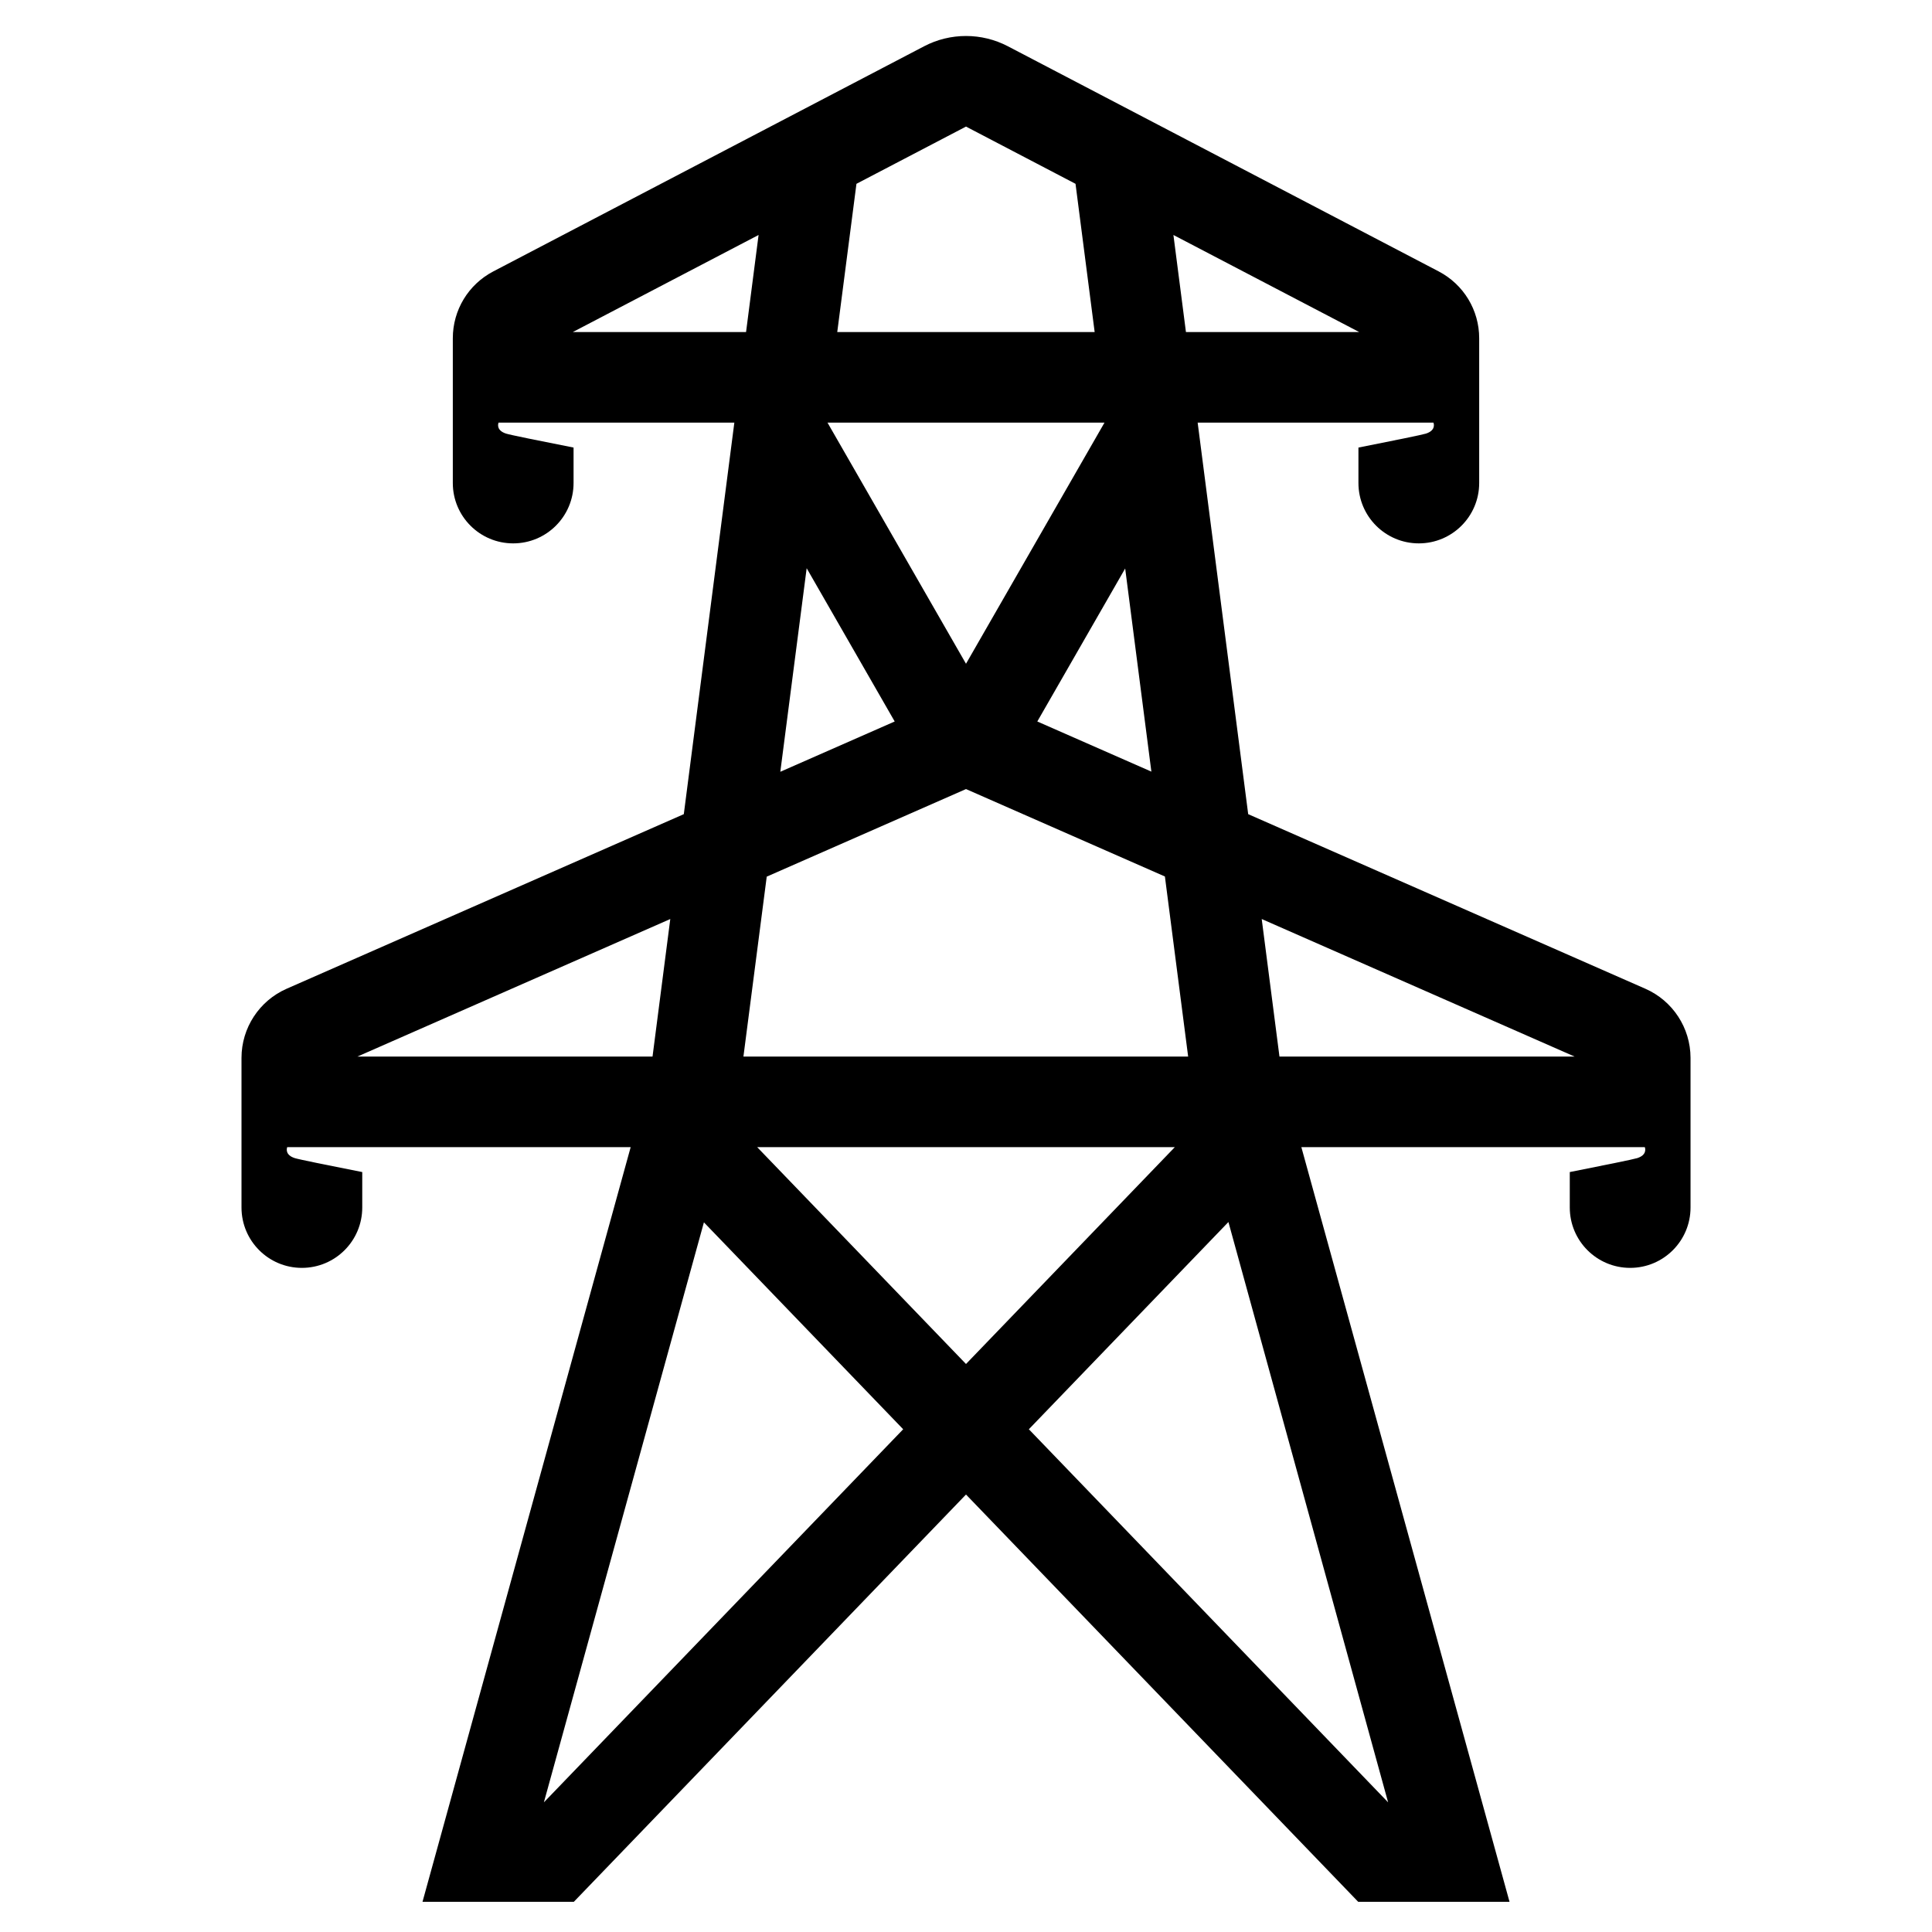 <?xml version="1.0" encoding="utf-8"?>
<!-- Generator: Adobe Illustrator 19.1.0, SVG Export Plug-In . SVG Version: 6.00 Build 0)  -->
<svg version="1.2" baseProfile="tiny" xmlns="http://www.w3.org/2000/svg" xmlns:xlink="http://www.w3.org/1999/xlink" x="0px"
	 y="0px" width="64px" height="64px" viewBox="0 0 64 64" xml:space="preserve">
<g id="_x36_4px_Box">
	<rect fill="none" width="64" height="64"/>
</g>
<g id="Icon">
	<path d="M54.506,32.754l-13.158-5.784L39.674,14h7.811c0.021,0.056,0.067,0.262-0.25,0.364
		c-0.125,0.04-1.1,0.237-2.235,0.462V16c0,1.105,0.895,2,2,2s2-0.895,2-2v-4.794c0-0.934-0.515-1.783-1.343-2.216
		L33.39,1.534c-0.869-0.455-1.909-0.456-2.778-0.001L16.343,8.99C15.515,9.422,15,10.271,15,11.206V16
		c0,1.105,0.895,2,2,2s2-0.895,2-2v-1.174c-1.135-0.224-2.11-0.421-2.235-0.462
		c-0.317-0.102-0.271-0.308-0.25-0.364h7.811l-1.674,12.97L9.494,32.754C8.587,33.153,8,34.052,8,35.043V40
		c0,1.105,0.895,2,2,2s2-0.895,2-2v-1.174c-1.135-0.224-2.11-0.421-2.235-0.462C9.448,38.262,9.494,38.056,9.515,38
		h11.377l-6.896,25h5.013L32,49.508L44.992,63h5.013l-6.896-25h11.377c0.021,0.056,0.067,0.262-0.25,0.364
		c-0.125,0.04-1.1,0.237-2.235,0.462V40c0,1.105,0.895,2,2,2s2-0.895,2-2v-4.957
		C56,34.052,55.413,33.153,54.506,32.754z M45.026,11h-5.74l-0.415-3.216L45.026,11z M38.141,25.561l-3.779-1.661
		l2.911-5.068L38.141,25.561z M28.371,6.089L32,4.193l3.628,1.896L36.262,11h-8.527L28.371,6.089z M36.588,14
		L32,21.988L27.412,14H36.588z M26.722,18.823l2.916,5.077l-3.789,1.666L26.722,18.823z M32,26.139l6.589,2.896
		L39.359,35H24.627l0.772-5.96L32,26.139z M18.974,11l6.155-3.216L24.714,11H18.974z M11.84,35l10.364-4.556L21.616,35
		H11.84z M18.017,59.705l5.301-19.213l6.601,6.854L18.017,59.705z M25.082,38h13.836L32,45.184L25.082,38z
		 M45.983,59.705L34.082,47.346l6.611-6.865L45.983,59.705z M42.384,35l-0.588-4.556L52.16,35H42.384z"/>
</g>
</svg>
